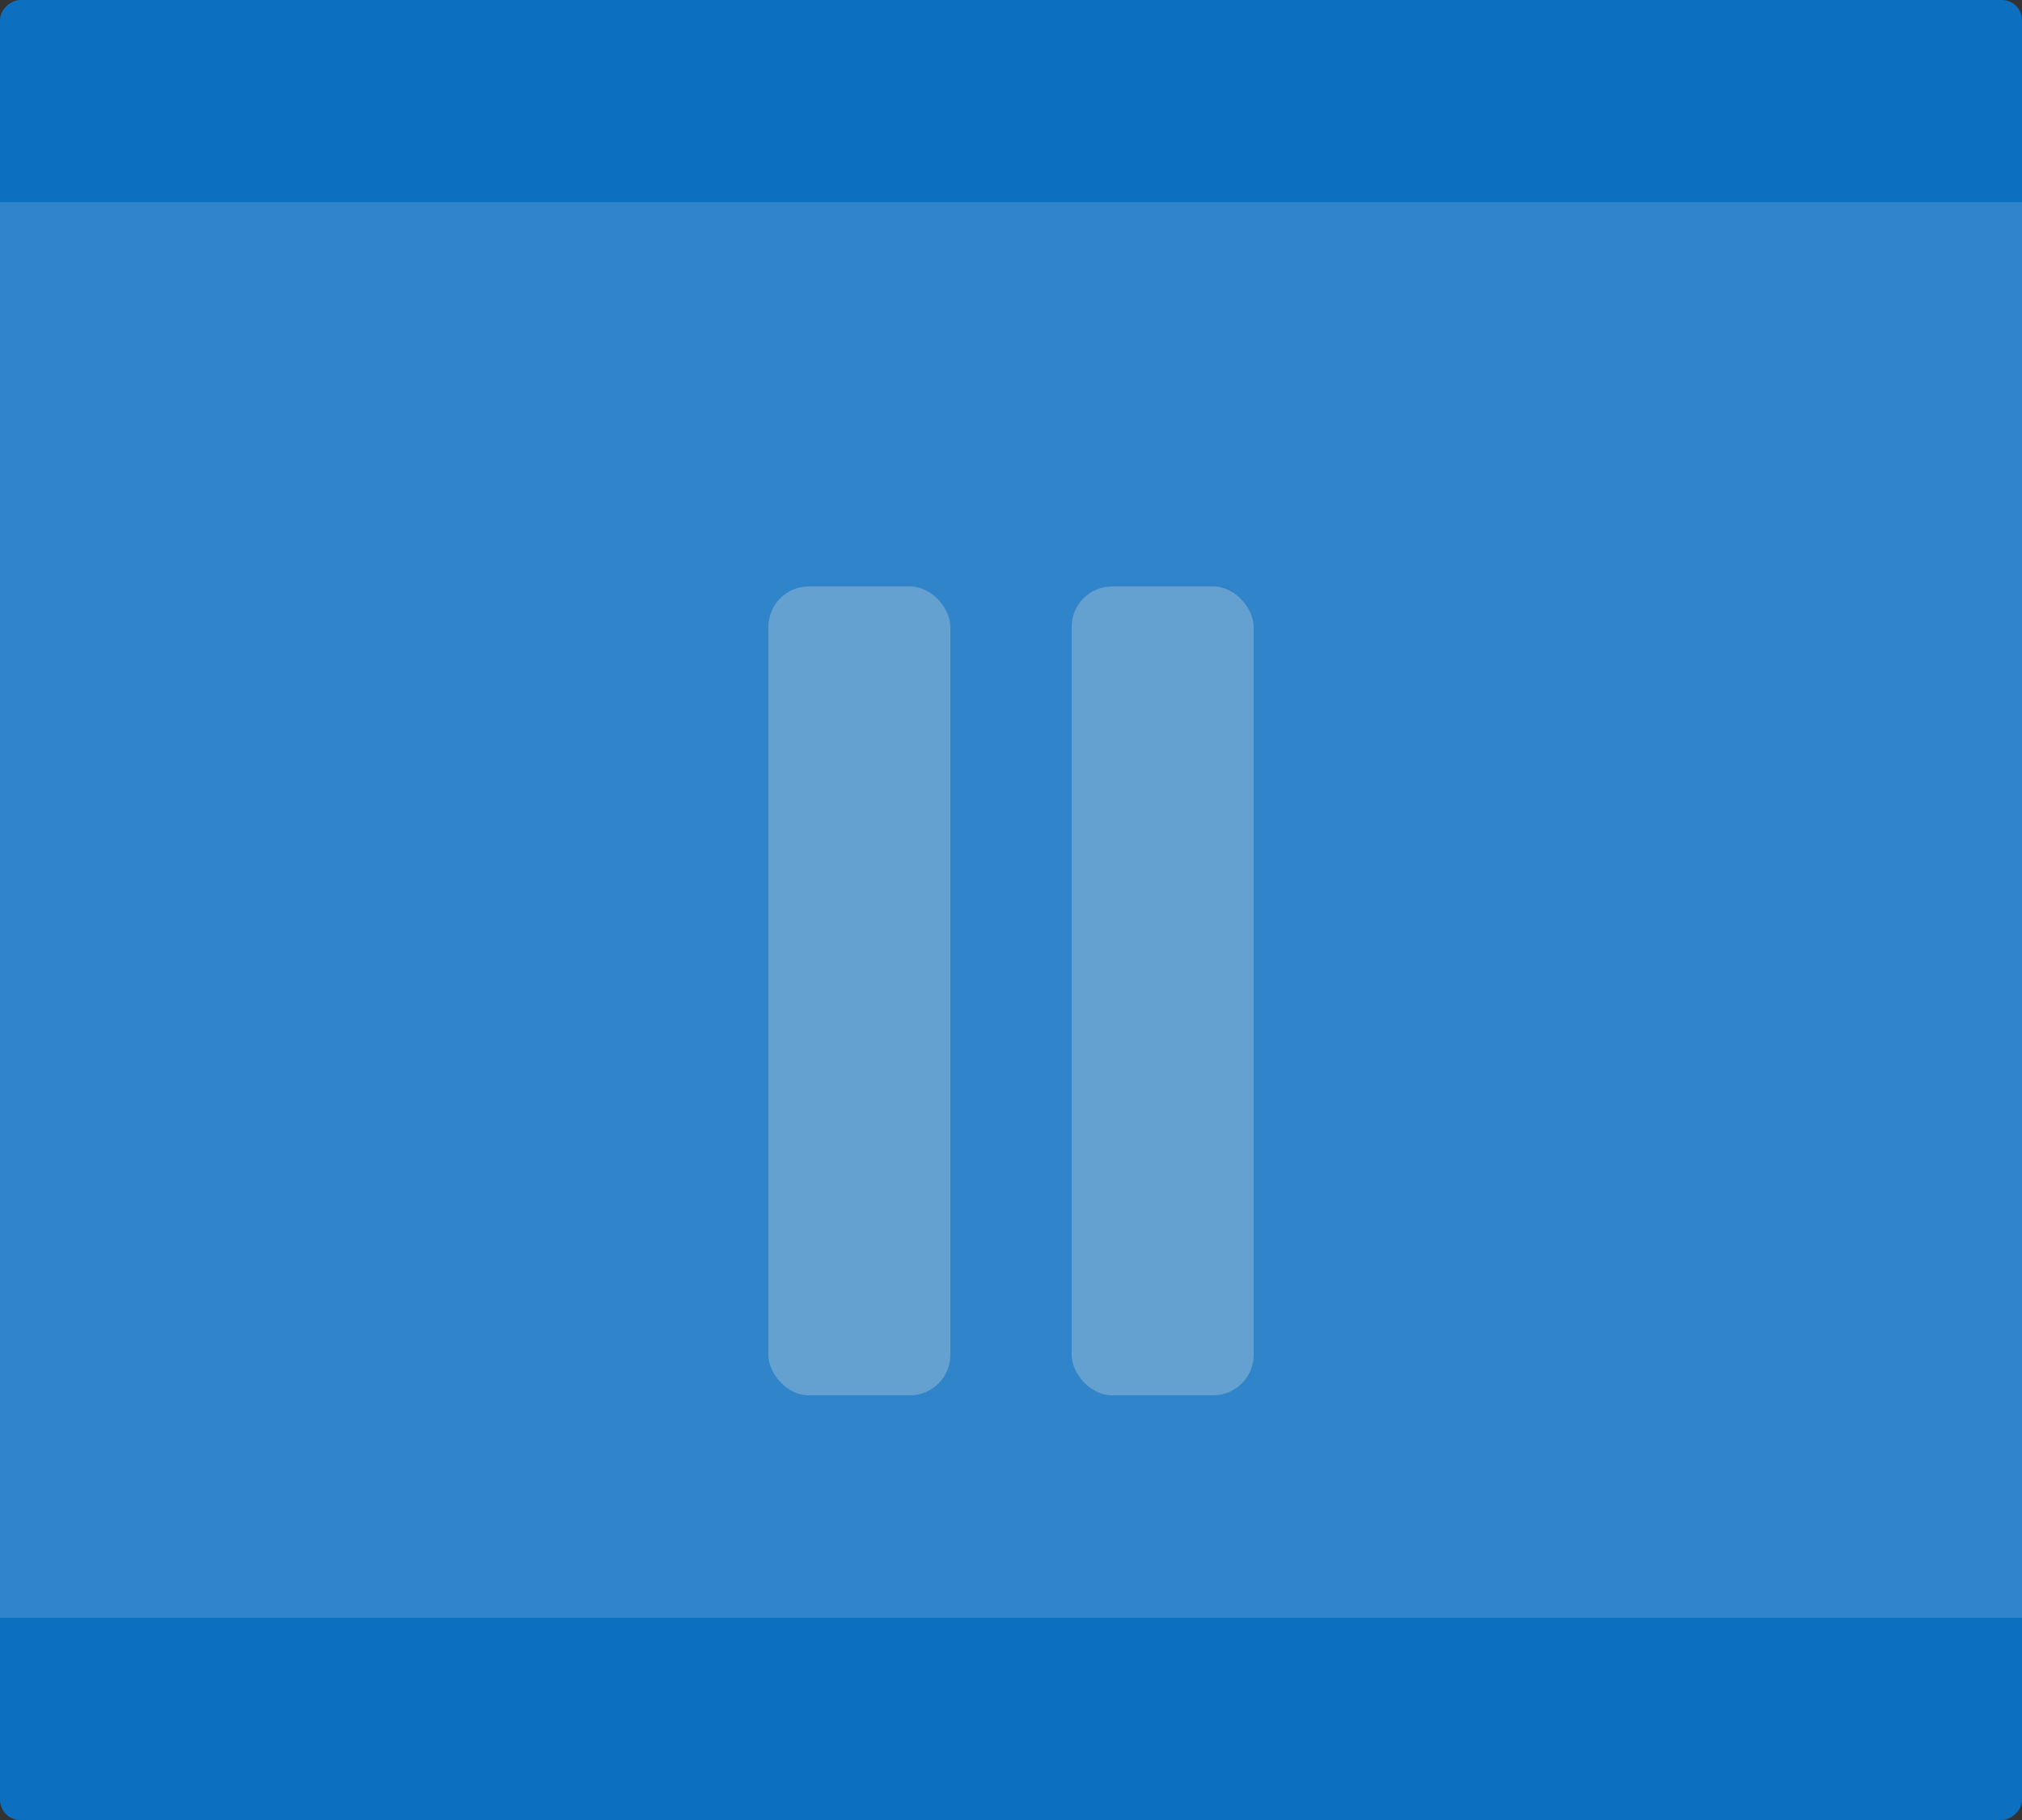 <svg width="100" height="90" viewBox="0 0 100 90" fill="none" xmlns="http://www.w3.org/2000/svg">
<rect x="0" y="0" width="100" height="90" fill="#333333" stroke="none"/>
<rect x="100" width="90" height="100" rx="1" transform="rotate(90 100 0)" fill="#0C6FC0"/>
<rect x="38" y="29" width="9" height="40" rx="2" fill="#D9D9D9" fill-opacity="0.3"/>
<rect x="53" y="29" width="9" height="40" rx="2" fill="#D9D9D9" fill-opacity="0.3"/>
<rect x="100" y="10" width="70" height="100" transform="rotate(90 100 10)" fill="white" fill-opacity="0.15"/>
</svg>
